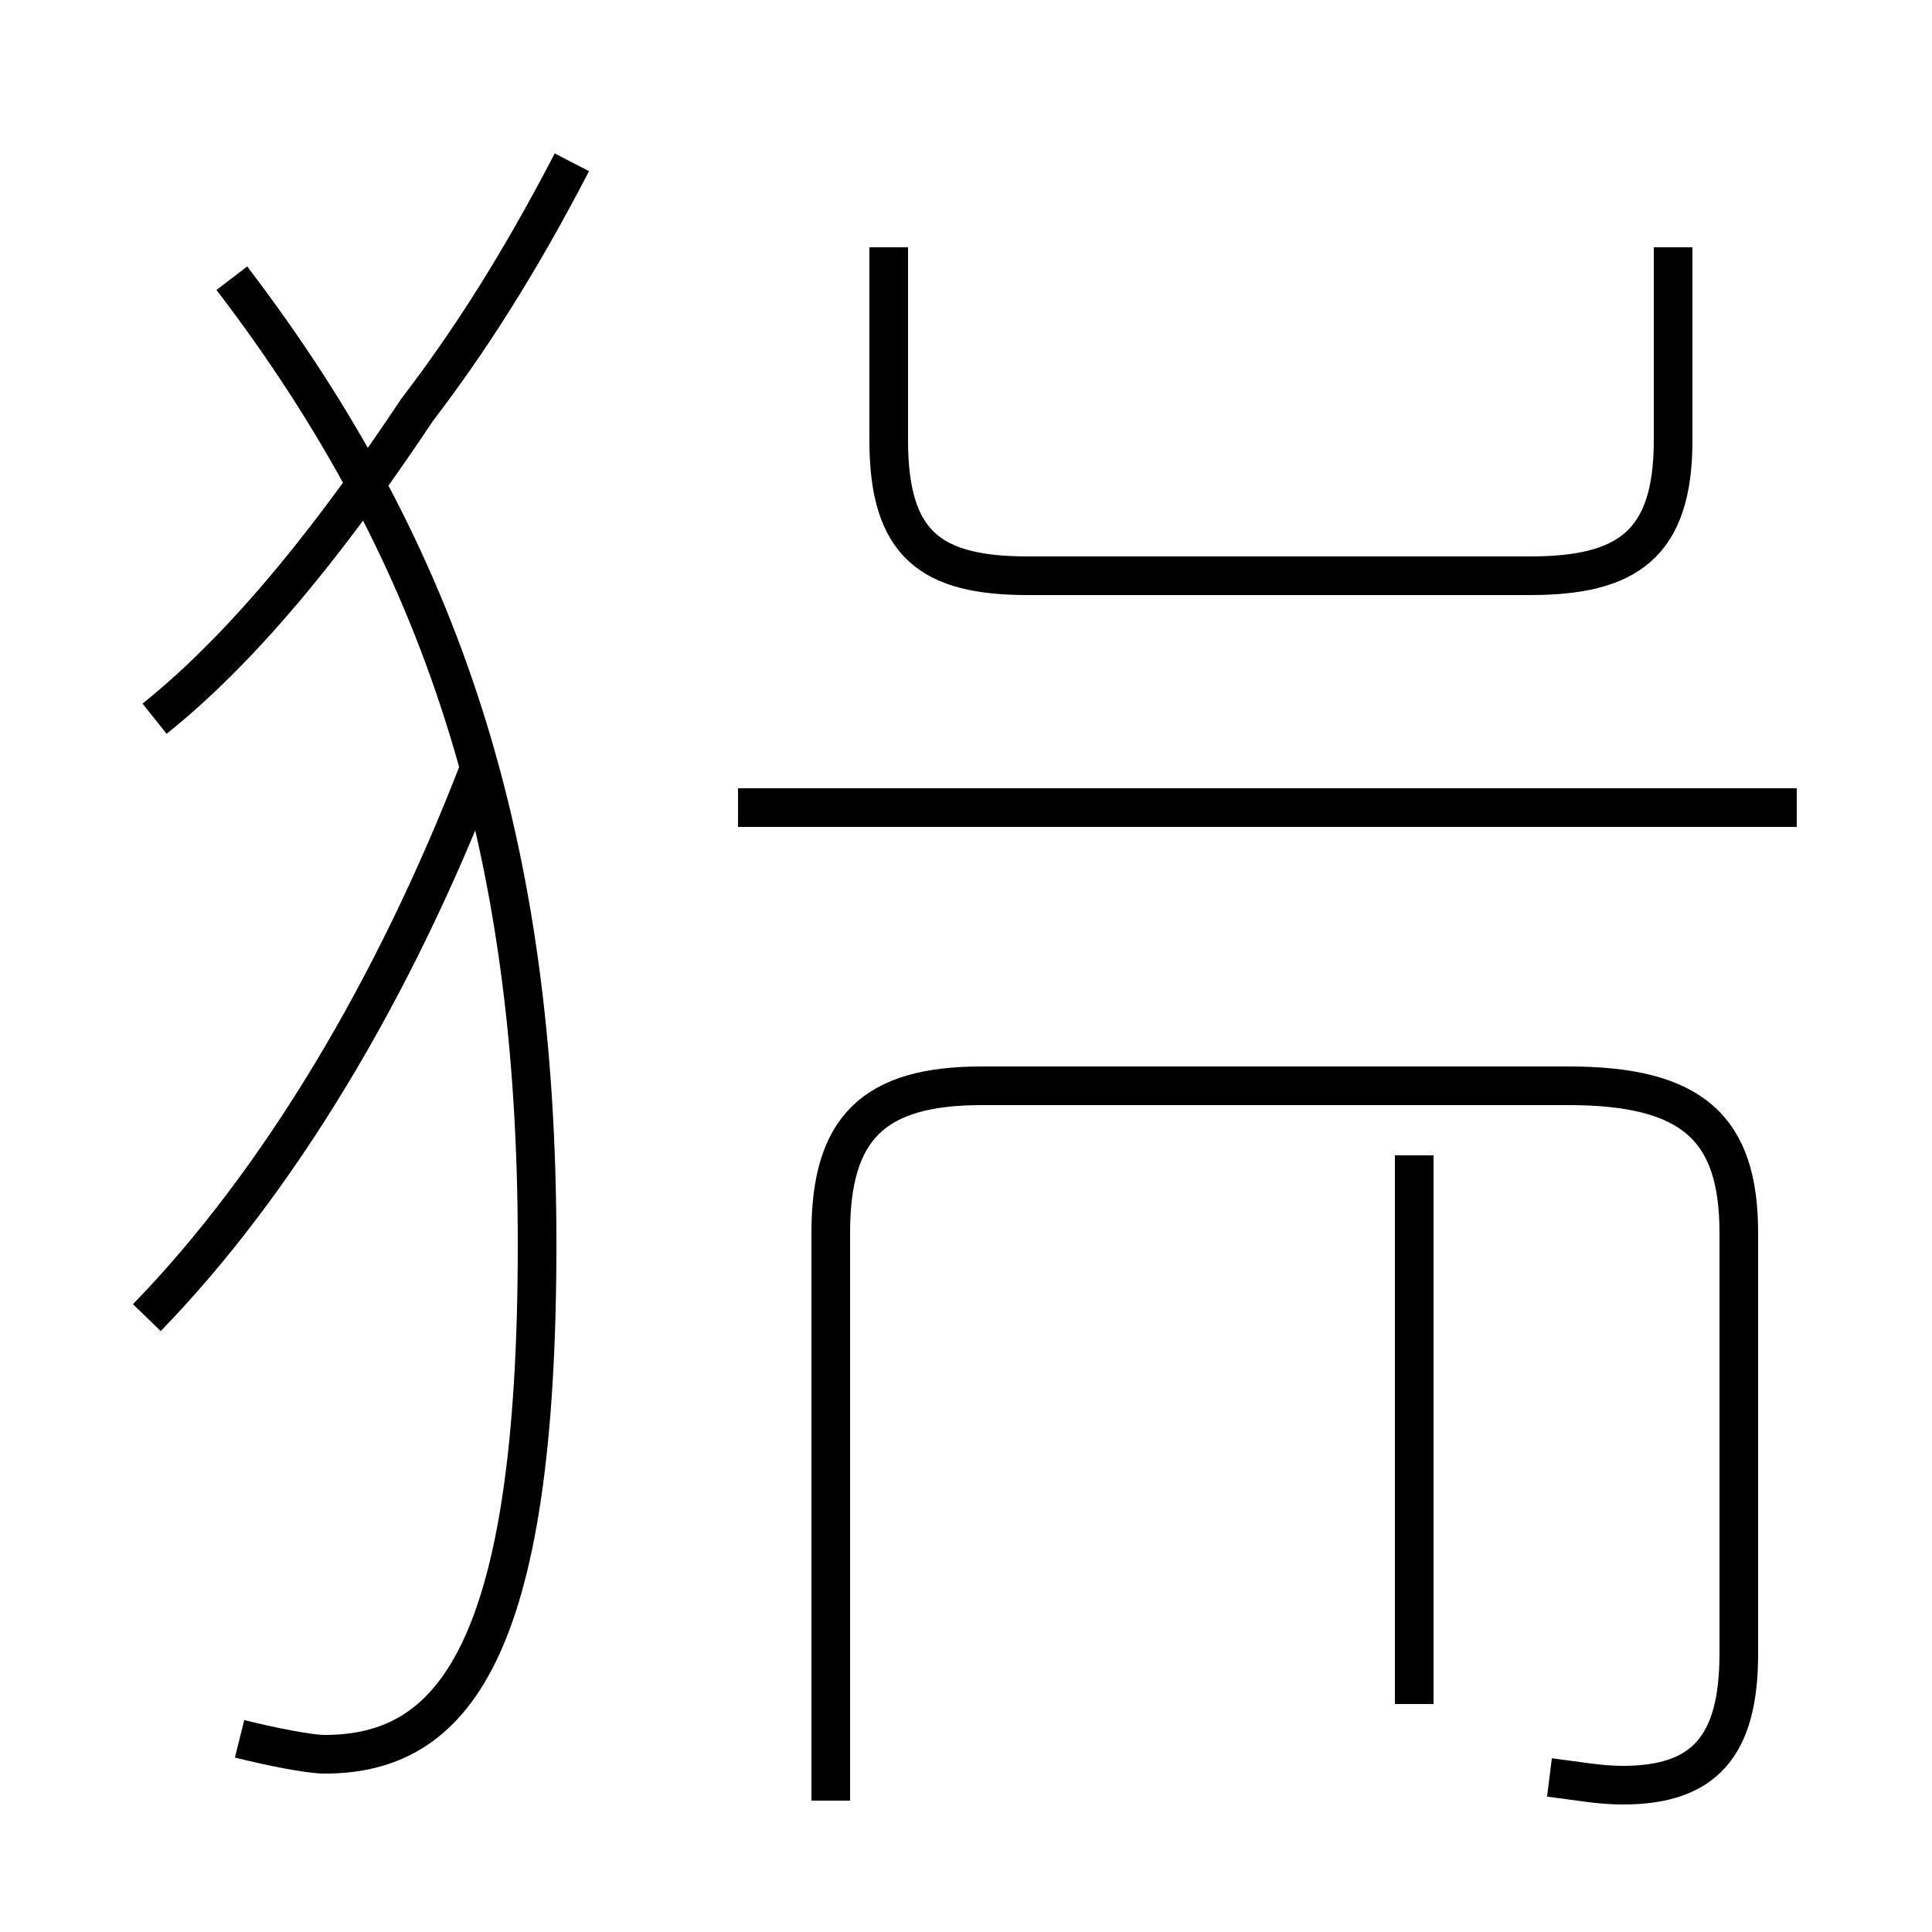 <?xml version='1.0' encoding='utf8'?>
<svg viewBox="0.0 -44.0 50.0 50.0" version="1.1" xmlns="http://www.w3.org/2000/svg">
<rect x="0.0" y="-44.0" width="50.0" height="50.0" fill="#808080" stroke="none"/>
<rect x="-1000" y="-1000" width="2000" height="2000" stroke="white" fill="white"/>
<g style="fill:none; stroke:#000000;  stroke-width:1">
<path d="M 4.0 25.4 C 6.5 27.4 8.8 30.4 10.8 33.4 C 12.1 35.1 13.4 37.1 14.8 39.8 M 6.2 -1.0 C 7.0 -1.2 8.0 -1.4 8.4 -1.4 C 11.7 -1.4 13.9 1.2 13.9 11.8 C 13.9 22.1 11.5 29.6 6.0 36.8 M 3.8 9.9 C 7.2 13.4 10.2 18.4 12.4 24.1 M 23.0 37.6 L 23.0 32.6 C 23.0 29.9 24.1 29.1 26.6 29.1 L 39.6 29.1 C 42.1 29.1 43.3 29.9 43.3 32.6 L 43.3 37.6 M 46.5 23.1 L 19.1 23.1 M 36.6 -0.1 L 36.6 14.1 M 40.1 -2.0 C 40.9 -2.1 41.4 -2.2 42.0 -2.2 C 44.1 -2.2 45.0 -1.2 45.0 1.2 L 45.0 12.1 C 45.0 14.8 43.8 15.9 40.6 15.9 L 25.4 15.9 C 22.6 15.9 21.5 14.8 21.5 12.1 L 21.5 -2.6" transform="scale(1, -1)" />
</g>
</svg>